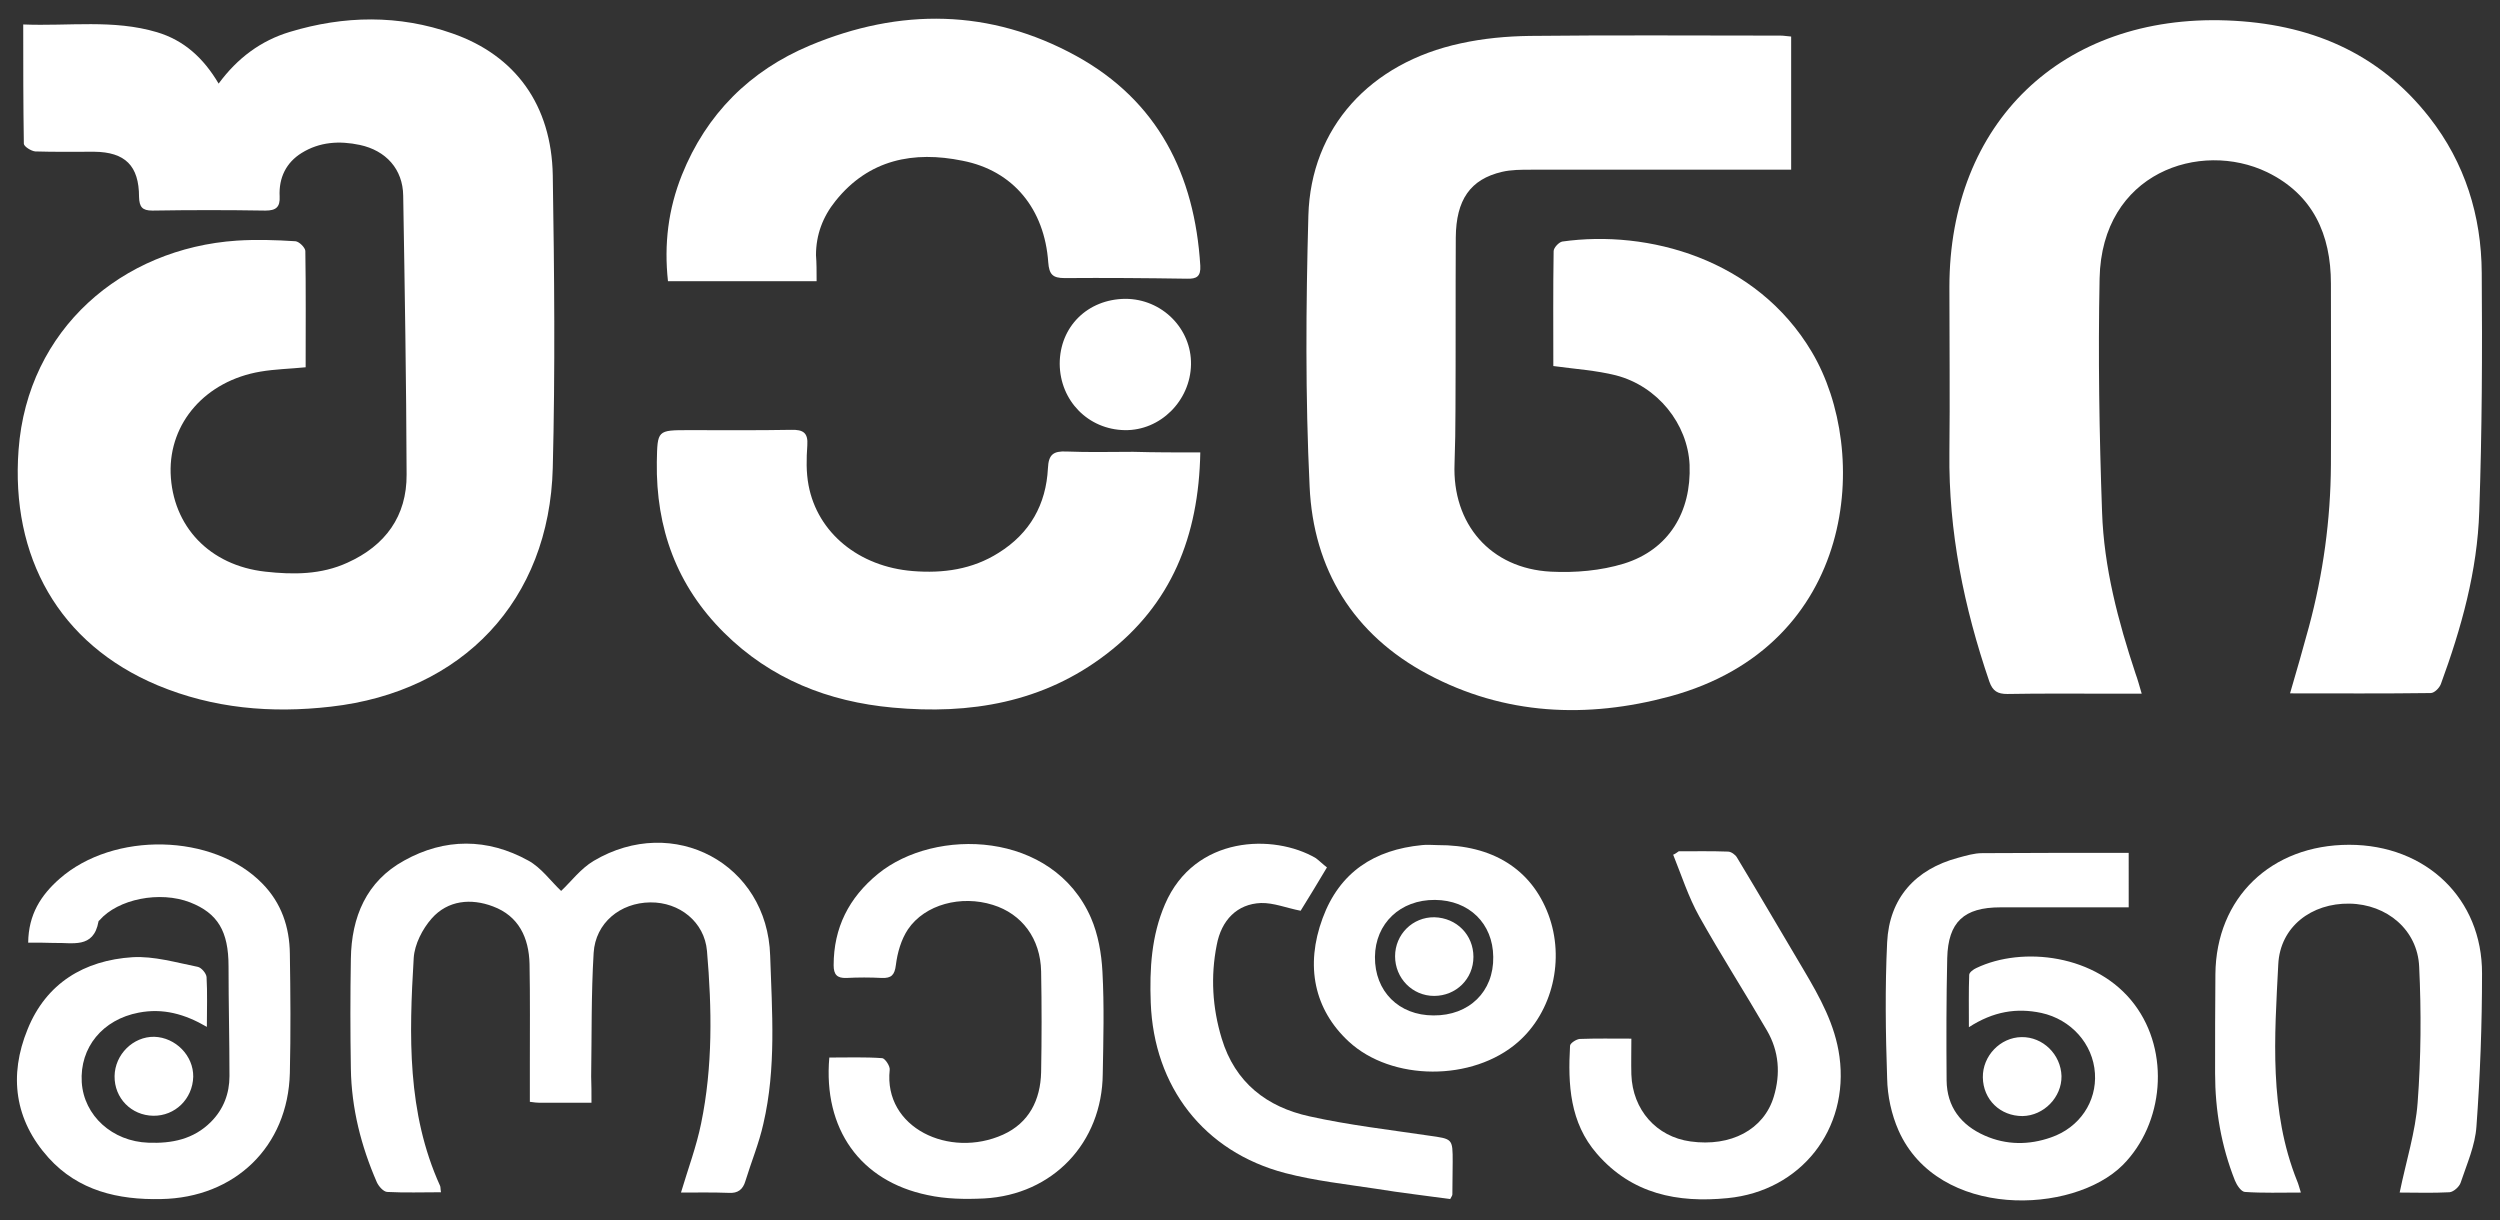 <?xml version="1.0" encoding="utf-8"?>
<!-- Generator: Adobe Illustrator 26.0.1, SVG Export Plug-In . SVG Version: 6.00 Build 0)  -->
<svg version="1.1" id="Layer_1" xmlns="http://www.w3.org/2000/svg" xmlns:xlink="http://www.w3.org/1999/xlink" x="0px" y="0px"
	 viewBox="0 0 807.3 394" style="enable-background:new 0 0 807.3 394;" xml:space="preserve">
<rect x="0" y="0" width="807.3" height="394" fill="#333333" stroke="none"/>
<style type="text/css">
	.st0{fill:#FFFFFF;}
</style>
<g>
	<path class="st0" d="M7.5,7.9c14.8,0.6,29.1-1.7,43.2,2.5c8.7,2.6,15,8.3,19.9,16.6c6.1-8.3,13.7-13.9,23-16.7
		c17.5-5.3,35.2-5.6,52.5,0.5c20.4,7.1,32,23.2,32.4,45.8c0.5,31.5,0.8,63,0,94.5c-1.1,42.8-29.1,72.3-71.7,77.1
		c-19.2,2.2-37.9,0.6-55.9-6.9C19,207.9,3.4,179.8,6,145.2c2.9-38.9,33.4-65,70.5-67.5c6.3-0.4,12.6-0.2,18.9,0.2
		c1.2,0.1,3.1,2,3.2,3.1c0.2,12.5,0.1,24.9,0.1,37.6c-5.1,0.5-9.9,0.6-14.6,1.4c-17.7,3-29.5,16.5-29,32.8
		c0.6,17.1,12.5,29.8,30.6,31.8c9,1,18,1,26.5-2.9c12.2-5.5,19.2-15,19.1-28.5c-0.1-30-0.6-60-1.1-90c-0.1-8.6-5.6-14.6-14-16.4
		c-6.6-1.4-13-1-18.8,2.6c-5,3.1-7.4,8-7.1,14c0.2,3.5-1.2,4.6-4.6,4.6c-12.2-0.2-24.3-0.2-36.5,0c-3.3,0-4.2-1.2-4.3-4.4
		C44.9,53.5,40.4,49.1,30.4,49c-6.3,0-12.7,0.1-19-0.1c-1.3-0.1-3.7-1.6-3.7-2.5C7.5,33.8,7.5,21.1,7.5,7.9z"/>
	<path class="st0" d="M501.6,118.2c0-12.2-0.1-24.7,0.1-37.1c0-1.1,1.7-2.9,2.8-3.1c27.6-3.9,62.7,5.5,80.6,35.7
		c19.1,32.2,14.6,94.8-45.9,111.2c-26.7,7.2-53.3,6.1-78.2-7.2c-24-12.8-36.9-33.9-38.1-60.6c-1.4-29.1-1.2-58.3-0.4-87.5
		c0.8-28.4,19.9-49.3,49.2-55.6c7.3-1.6,14.8-2.3,22.3-2.4c27-0.3,54-0.1,81-0.1c1,0,2,0.2,3.4,0.3c0,14.1,0,28.2,0,43
		c-2.2,0-4.3,0-6.5,0c-25.8,0-51.7,0-77.5,0c-3.2,0-6.4,0-9.4,0.7c-10.2,2.4-14.8,9-14.9,21.2c-0.1,18.5,0,37-0.1,55.5
		c0,5.8-0.1,11.7-0.3,17.5c-0.8,19.5,11.6,33.9,31.1,34.9c7.8,0.4,16.1-0.3,23.6-2.6c14.5-4.5,21.8-16.7,21.2-31.9
		c-0.6-13.2-10.3-25.4-23.8-28.9C515.4,119.6,508.9,119.2,501.6,118.2z"/>
	<path class="st0" d="M691.6,224c-3.9,0-7.2,0-10.4,0c-11,0-22-0.1-33,0.1c-3.1,0-4.7-0.9-5.8-4c-8.2-24-13.2-48.4-12.9-73.9
		c0.2-17.8,0-35.7,0-53.5c0-53.1,36.4-88.1,89.7-86.1c26.3,1,48.7,10.1,65.3,31.3c11.5,14.7,16.8,31.8,16.9,50.2
		c0.2,25.7,0.1,51.3-0.8,77c-0.6,19.3-5.8,37.8-12.4,55.8c-0.5,1.3-2.1,2.9-3.3,2.9c-15,0.2-29.9,0.1-45.4,0.1
		c2.2-7.5,4.2-14.5,6.1-21.5c4.6-17.1,7-34.6,7.1-52.3c0.1-19.5,0-39,0-58.5c0-15.9-5.8-28.8-20.6-36c-21.6-10.4-53.4,0.1-54.1,34.3
		c-0.5,25.1-0.1,50.3,0.8,75.5c0.6,17.9,5.2,35.2,10.8,52.1C690.3,219.4,690.8,221.3,691.6,224z"/>
	<path class="st0" d="M387.6,146.1c-0.5,27.2-9.4,49.1-30.3,65.1c-20.4,15.7-44.1,19.6-69,17.3c-20.8-1.9-39.4-9.2-54.5-24.2
		c-15.3-15.2-22-33.7-21.7-55.1c0.2-10.3,0.1-10.3,10.4-10.3c11,0,22,0.1,33-0.1c3.8-0.1,5.5,0.9,5.2,5c-0.3,4.3-0.4,8.7,0.4,12.9
		c2.9,15.4,16.3,26.3,33.6,27.7c9.8,0.8,19.3-0.5,27.8-5.9c10.1-6.3,15.3-15.6,15.9-27.3c0.2-4.4,1.7-5.6,6-5.4
		c7.1,0.3,14.3,0.1,21.5,0.1C373,146.1,379.9,146.1,387.6,146.1z"/>
	<path class="st0" d="M263.7,90.8c-16.4,0-32,0-48,0c-1.3-12,0.1-23.3,4.5-34.3c7.9-19.7,22-33.7,41.3-41.8
		c29.1-12.2,58.3-11.9,86.1,3.4c26.3,14.5,38.2,38.3,40,67.7c0.2,3.5-1.2,4.3-4.3,4.2c-13.2-0.2-26.3-0.3-39.5-0.2
		c-3.9,0-5-1.2-5.3-5.1c-1.2-17.1-11.2-29.6-27.7-32.8c-15.7-3.2-30.2-0.5-41,13c-4.1,5.1-6.3,10.9-6.3,17.5
		C263.7,84.9,263.7,87.6,263.7,90.8z"/>
	<path class="st0" d="M191,356.1c-6.1,0-11.5,0-16.8,0c-0.8,0-1.6-0.1-3.1-0.3c0-4.2,0-8.1,0-12c0-10.8,0.1-21.7-0.1-32.5
		c-0.2-8.5-3.5-15.5-11.8-18.6c-7.1-2.7-14.6-2-19.8,3.9c-3,3.4-5.5,8.3-5.8,12.7c-1.5,25-2.2,50,8.5,73.6c0.2,0.4,0.1,0.9,0.3,2.1
		c-5.9,0-11.7,0.2-17.4-0.1c-1.2-0.1-2.7-1.8-3.3-3.1c-5.1-11.7-8.2-23.9-8.4-36.7c-0.2-11.8-0.2-23.7,0-35.5
		c0.2-13.5,5-25,17.2-31.7c13.1-7.3,26.9-7.3,40.1,0c4.2,2.3,7.2,6.6,10.6,9.8c3.1-2.9,6.3-7.2,10.5-9.7c25.8-15.3,56.1,0.9,57,30.6
		c0.6,18.1,2,36.3-2.2,54.3c-1.4,6.3-3.9,12.3-5.8,18.5c-0.8,2.7-2.4,4-5.4,3.8c-5.1-0.2-10.2-0.1-15.4-0.1c2.3-7.7,5-14.9,6.5-22.3
		c3.8-18.4,3.5-37.1,1.9-55.7c-0.8-9.4-8.9-15.8-18.3-15.7c-9.7,0.1-17.7,6.6-18.3,16.3c-0.8,13.3-0.6,26.6-0.8,39.9
		C191,350.2,191,352.9,191,356.1z"/>
	<path class="st0" d="M9.1,304.4c0.1-9.1,4.1-15.3,10.1-20.6c17.5-15.4,49.7-14.7,65.5,1.5c6.2,6.3,8.8,14.1,8.9,22.7
		c0.2,12.8,0.3,25.7,0,38.5C93,370.3,75.8,386.8,52,387.2c-13.9,0.3-26.7-2.7-36.3-13.3c-11-12.2-12.9-26.6-6.8-41.5
		c6-14.9,18.3-22.3,33.9-23.3c6.9-0.4,14,1.7,21,3.1c1.2,0.2,2.8,2.1,2.9,3.3c0.3,5.1,0.1,10.3,0.1,16.1c-7.2-4.2-14.2-6.1-22-4.6
		c-11.6,2.2-19.1,11.2-18.4,22.5c0.7,10.8,9.9,19.1,21.5,19.5c7.6,0.3,14.6-1.1,20.2-6.7c4.1-4.1,6-9.2,6-14.8
		c0-11.8-0.3-23.6-0.3-35.5c0-11.3-3.5-17.1-12.4-20.6c-9.8-3.8-23.3-1.1-29.3,5.8c-0.1,0.1-0.3,0.2-0.3,0.4
		c-1.6,8.9-8.5,6.7-14.3,6.9C14.9,304.4,12.2,304.4,9.1,304.4z"/>
	<path class="st0" d="M687.4,293c-14.2,0-27.8,0-41.4,0c-11.8,0-16.9,4.7-17.2,16.4c-0.3,13.2-0.3,26.3-0.2,39.5
		c0.1,8.5,4.6,14.4,12.3,17.8c7,3.1,14.3,3.1,21.4,0.6c9.3-3.2,14.8-11.6,14.2-20.7c-0.6-9.5-7.7-17.4-17.3-19.5
		c-8-1.7-15.5-0.5-23.4,4.6c0-6.3-0.1-11.6,0.1-16.9c0-0.8,1.4-1.8,2.3-2.2c14.8-7.1,38.9-4.5,51.1,11.8
		c11.5,15.3,9.5,38.4-3.8,51.8c-16.1,16.1-59.6,17.6-72.4-11.1c-2.3-5.2-3.6-11.2-3.7-16.9c-0.5-14.6-0.7-29.3,0-43.9
		c0.7-14.3,9.1-23.6,22.9-27.3c2.6-0.7,5.2-1.5,7.8-1.5c15.6-0.1,31.3-0.1,47.3-0.1C687.4,281,687.4,286.7,687.4,293z"/>
	<path class="st0" d="M774.9,385.1c2.1-10.2,5.1-19.6,5.8-29c1.1-14.6,1.2-29.3,0.5-43.9c-0.5-11.9-10.4-20.2-22.5-20.4
		c-12.2-0.2-22.4,7.4-23,19.6c-1.2,23.5-3,47.3,6.1,70c0.4,0.9,0.6,1.8,1.2,3.7c-6.4,0-12.3,0.2-18.1-0.2c-1.2-0.1-2.6-2.2-3.2-3.7
		c-4.4-11.1-6.4-22.7-6.4-34.6c0-10.7,0-21.3,0.1-32c0.2-24.7,18-41.8,43.2-41.8c24.8,0,43,17.4,42.9,41.6c0,16.5-0.6,32.9-1.8,49.3
		c-0.4,6.2-3.1,12.2-5.1,18.2c-0.4,1.3-2.3,3-3.6,3.1C785.5,385.3,780.2,385.1,774.9,385.1z"/>
	<path class="st0" d="M267.8,341.5c5.9,0,11.5-0.2,17.1,0.2c0.9,0.1,2.6,2.6,2.4,3.8c-2,18.7,19.3,28.7,36.6,20.9
		c8.4-3.8,12.1-11.2,12.3-20.2c0.2-10.8,0.2-21.7,0-32.5c-0.2-10.6-6.2-18.6-15.6-21.5c-10.2-3.2-21.9-0.2-27.4,7.9
		c-2.2,3.3-3.4,7.5-3.9,11.5c-0.4,3.3-1.5,4.3-4.5,4.2c-3.8-0.2-7.7-0.2-11.5,0c-3,0.1-4.1-1.1-4.1-4.1c0-12.1,4.9-21.8,14.3-29.5
		c18.5-15.1,56.5-14,68.8,14.2c2.3,5.3,3.4,11.5,3.7,17.4c0.6,11,0.3,22,0.1,33c-0.2,22.2-16.1,39-38.3,40.2
		c-6.1,0.3-12.4,0.2-18.3-1.1C277.8,381.4,265.8,364.6,267.8,341.5z"/>
	<path class="st0" d="M542.1,274.9c5.3,0,10.6-0.1,15.9,0.1c1,0,2.4,1,2.9,1.9c7.3,12.1,14.4,24.3,21.6,36.4
		c5.2,8.8,10.1,17.6,11.5,27.9c3.2,23.5-12.5,43.4-36.1,45.7c-16.2,1.6-30.9-1.3-42.2-14.3c-8.8-10.1-9.4-22.4-8.7-34.9
		c0-0.8,2-2.1,3.1-2.2c5.3-0.2,10.6-0.1,16.7-0.1c0,4.1-0.1,7.9,0,11.6c0.4,11.4,8.1,20.1,19.1,21.6c13,1.8,23.7-3.8,26.9-14.5
		c2.2-7.3,1.7-14.6-2.2-21.3c-7.2-12.4-14.9-24.4-21.9-36.9c-3.5-6.3-5.7-13.2-8.4-19.9C540.9,275.8,541.5,275.3,542.1,274.9z"/>
	<path class="st0" d="M428.5,280.1c-3.1,5.2-6,10-8.5,14c-4.6-0.9-8.7-2.6-12.8-2.5c-7.7,0.3-12.8,5.5-14.3,13.6
		c-2,10.1-1.4,20.2,1.6,30.1c4.3,14.3,14.6,22.2,28.4,25.2c12.6,2.8,25.6,4.3,38.4,6.2c7.8,1.1,7.8,0.9,7.8,8.5
		c0,3.5-0.1,7-0.1,10.5c0,0.3-0.2,0.6-0.7,1.5c-7.8-1.1-15.9-2-23.8-3.3c-9.9-1.5-19.9-2.6-29.5-5.1c-26.3-6.9-42.4-27.9-43.4-55
		c-0.4-10.9,0.2-21.6,4.6-31.8c9.6-22.3,35.2-22.8,48.7-14.9C426.1,278,427.3,279.2,428.5,280.1z"/>
	<path class="st0" d="M464.2,272.9c17.8-0.1,30.3,7.8,35.8,22.4c5.4,14.4,1.4,31.4-9.8,41.2c-14.6,12.8-40.8,12.7-54.7-0.2
		c-11.1-10.3-14.1-24.4-8.4-39.8c5.5-14.9,16.7-22.1,32.1-23.6C460.9,272.7,462.5,272.9,464.2,272.9z M462.9,327.9
		c11.5,0.1,19.5-7.7,19.3-18.9c-0.1-10.8-7.8-18.3-18.8-18.4c-11.2-0.1-19.3,7.6-19.4,18.4C443.9,320.1,451.7,327.9,462.9,327.9z"/>
	<path class="st0" d="M363.4,96.5c11.8,0,21.4,9.6,21.2,21.2c-0.2,11.7-9.9,21.4-21.4,21.2c-11.8-0.2-20.9-9.5-21-21.4
		C342.2,105.5,351.2,96.6,363.4,96.5z"/>
	<path class="st0" d="M49.5,360.3c-7.1-0.1-12.6-5.7-12.5-12.8c0.1-7,6-12.8,12.8-12.7c6.9,0.2,12.7,6.1,12.6,12.9
		C62.2,354.9,56.5,360.4,49.5,360.3z"/>
	<path class="st0" d="M653.1,360.4c-7.2,0-12.7-5.3-12.8-12.5c-0.1-6.9,5.6-12.9,12.5-13c6.9-0.1,12.7,5.6,12.9,12.6
		C665.8,354.3,660,360.3,653.1,360.4z"/>
	<path class="st0" d="M475.8,309c0,7.1-5.6,12.6-12.7,12.6c-7,0-12.6-5.7-12.6-12.8c0-7.1,5.7-12.7,12.7-12.6
		C470.4,296.4,475.8,301.9,475.8,309z"/>
</g>
</svg>
